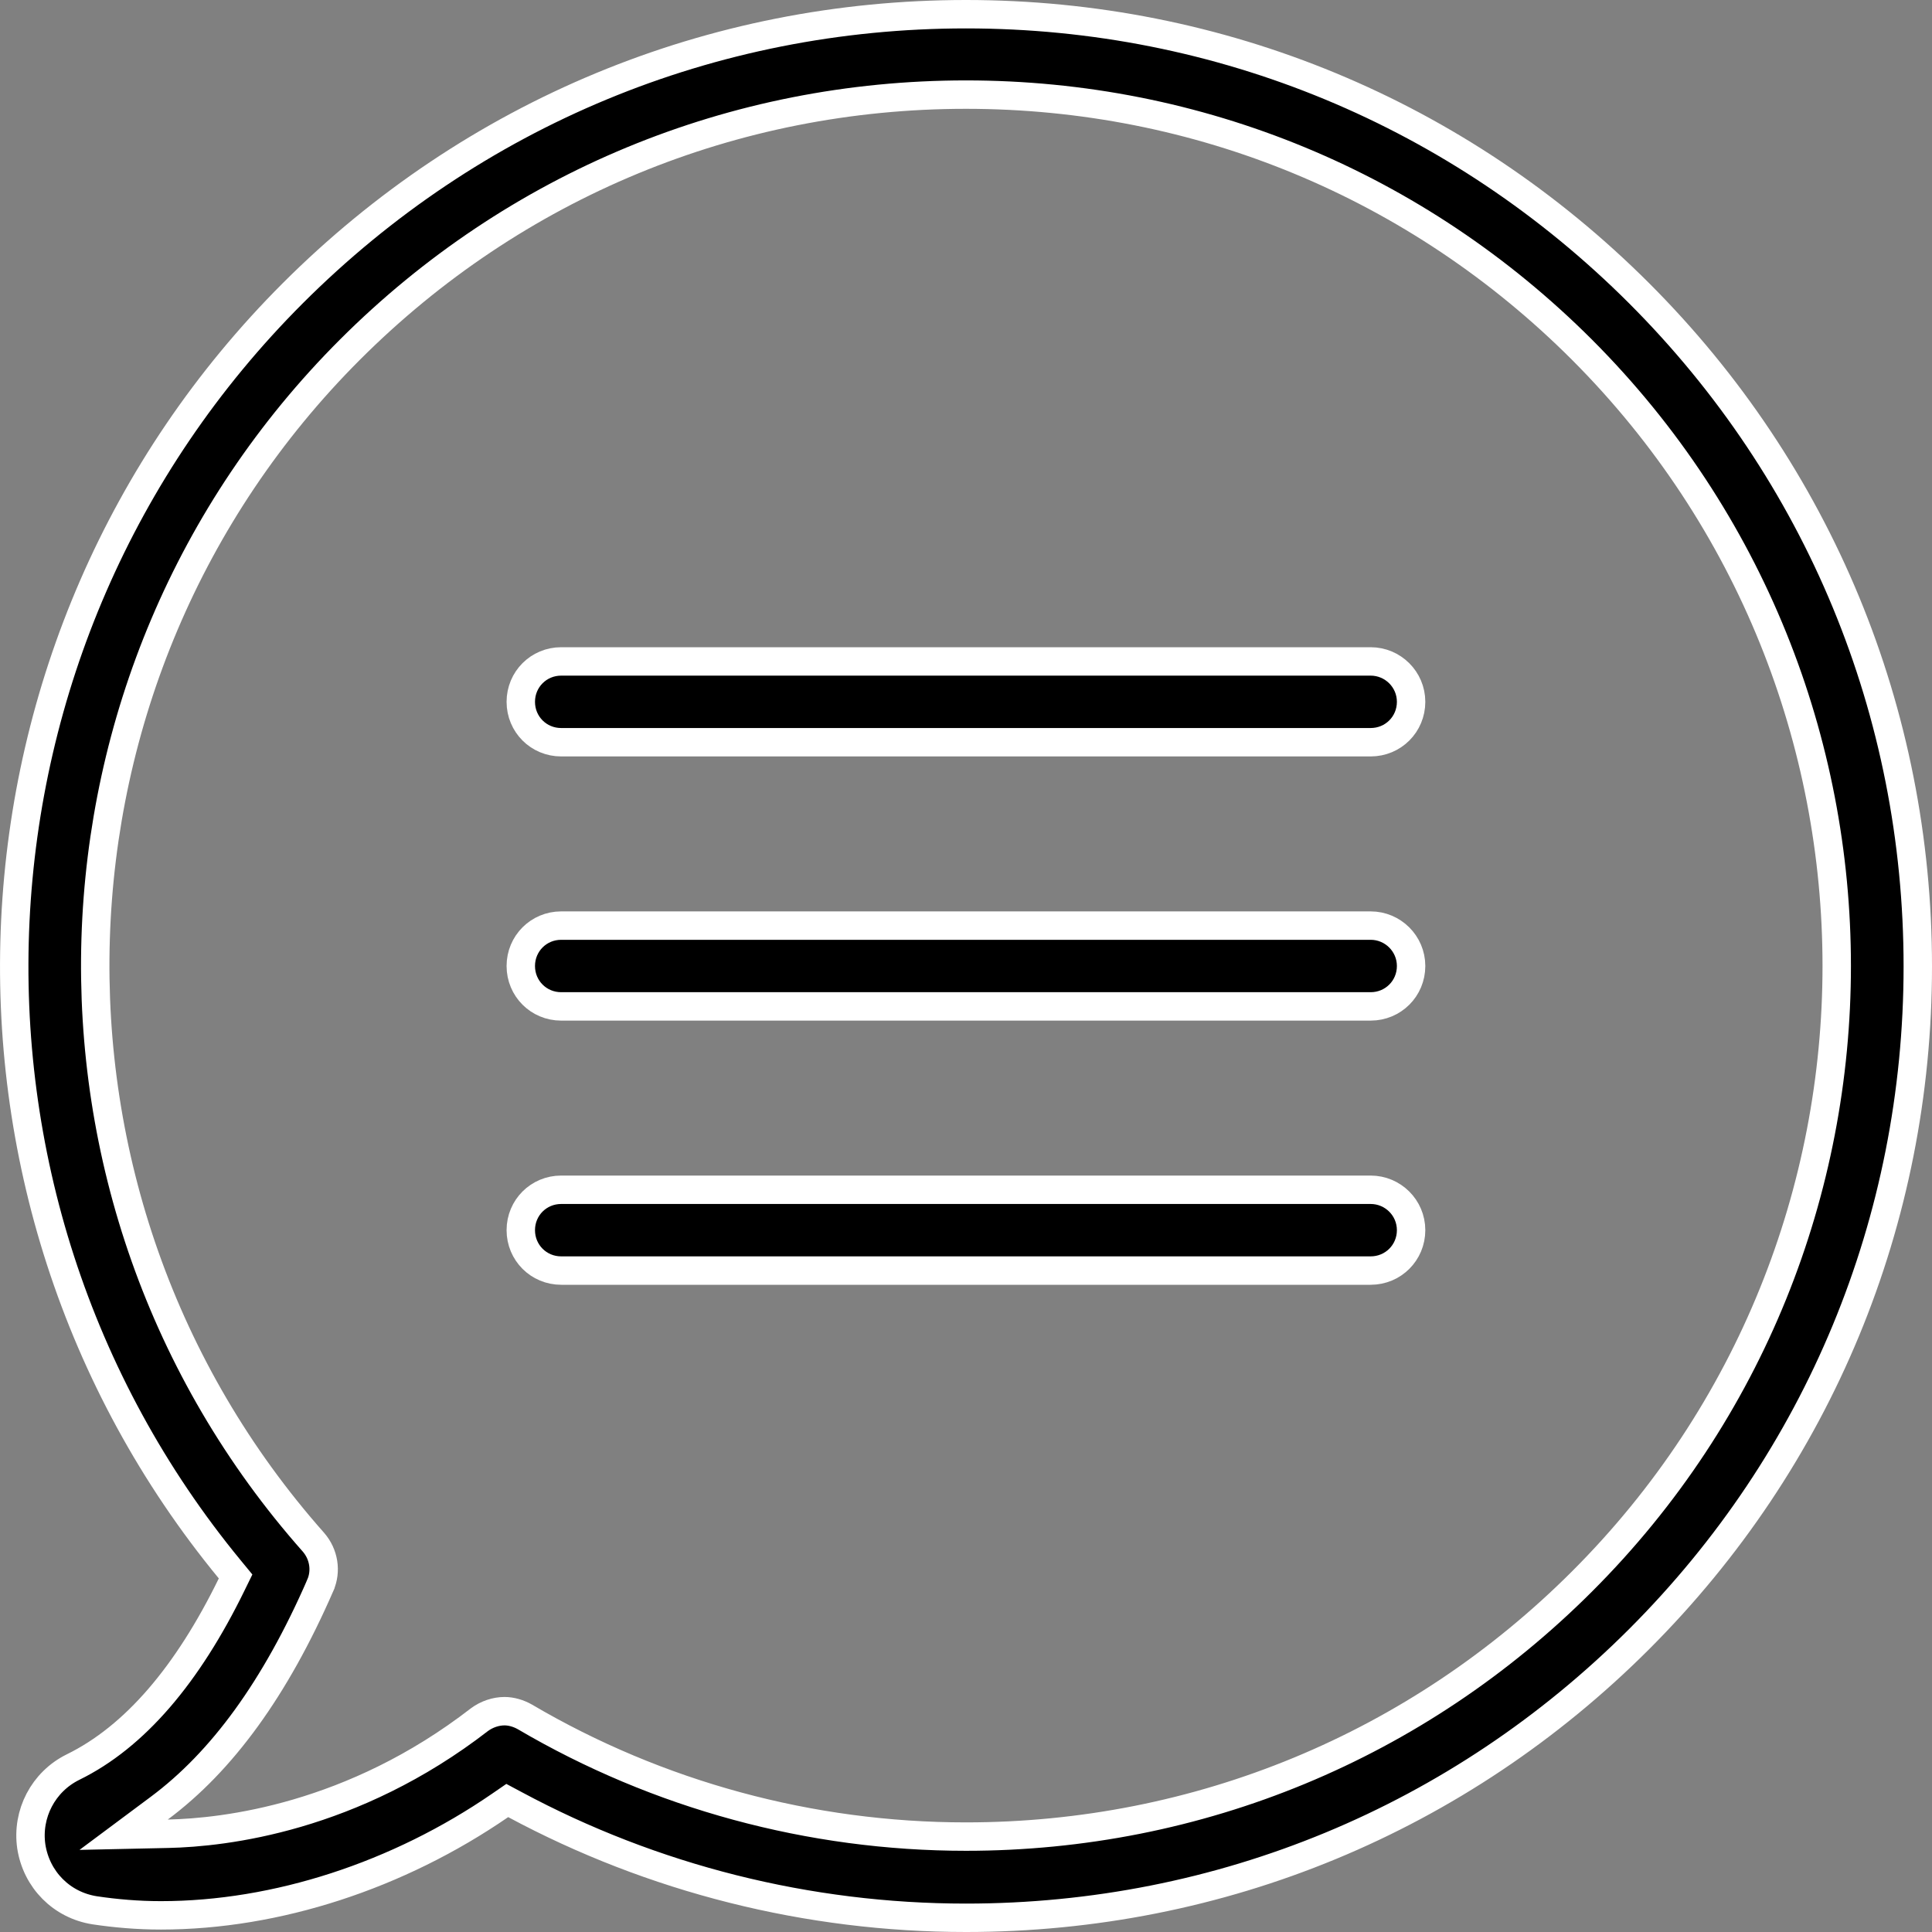<svg width="34" height="34" viewBox="0 0 34 34" fill="none" xmlns="http://www.w3.org/2000/svg">
<rect x="0" y="0" width="34" height="34" fill="#808080" stroke="none"/>
<path d="M4.075 27.888L4.146 27.743L4.044 27.619C-1.394 21.012 -0.952 11.262 5.153 5.16C8.318 1.996 12.521 0.25 16.999 0.25C21.476 0.25 25.679 1.996 28.845 5.16C32.01 8.324 33.75 12.539 33.75 17.007C33.75 21.476 32.01 25.683 28.845 28.847C25.679 32.011 21.477 33.75 16.999 33.75C14.22 33.75 11.489 33.062 9.062 31.758L8.927 31.686L8.802 31.772C7.009 33.006 4.864 33.707 2.832 33.707C2.426 33.707 2.033 33.673 1.666 33.618C1.085 33.527 0.642 33.08 0.551 32.496C0.467 31.92 0.762 31.357 1.283 31.099C2.372 30.566 3.301 29.471 4.075 27.888ZM2.804 31.82L2.176 32.288L2.959 32.271C3.953 32.249 6.204 31.992 8.439 30.262C8.568 30.167 8.728 30.114 8.879 30.114C8.994 30.114 9.122 30.149 9.238 30.215C11.577 31.59 14.263 32.321 16.999 32.321C21.089 32.321 24.942 30.728 27.838 27.834C33.819 21.863 33.818 12.137 27.838 6.152L27.838 6.152C24.942 3.257 21.089 1.665 16.999 1.665C12.908 1.665 9.056 3.257 6.16 6.152C0.44 11.869 0.157 21.088 5.515 27.139C5.701 27.352 5.747 27.648 5.637 27.898L5.637 27.899C4.843 29.718 3.905 31 2.804 31.82Z" fill="black" stroke="white" stroke-width="0.5"/>
<path d="M9.876 11.64H24.121C24.512 11.64 24.833 11.957 24.833 12.351C24.833 12.747 24.517 13.062 24.121 13.062H9.876C9.48 13.062 9.165 12.747 9.165 12.351C9.165 11.956 9.48 11.64 9.876 11.64Z" fill="black" stroke="white" stroke-width="0.5"/>
<path d="M9.876 16.289H24.121C24.512 16.289 24.833 16.606 24.833 17C24.833 17.396 24.517 17.711 24.121 17.711H9.876C9.48 17.711 9.165 17.396 9.165 17C9.165 16.605 9.48 16.289 9.876 16.289Z" fill="black" stroke="white" stroke-width="0.5"/>
<path d="M9.876 20.938H24.121C24.512 20.938 24.833 21.254 24.833 21.649C24.833 22.044 24.517 22.36 24.121 22.36H9.876C9.48 22.36 9.165 22.044 9.165 21.649C9.165 21.253 9.48 20.938 9.876 20.938Z" fill="black" stroke="white" stroke-width="0.5"/>
</svg>
